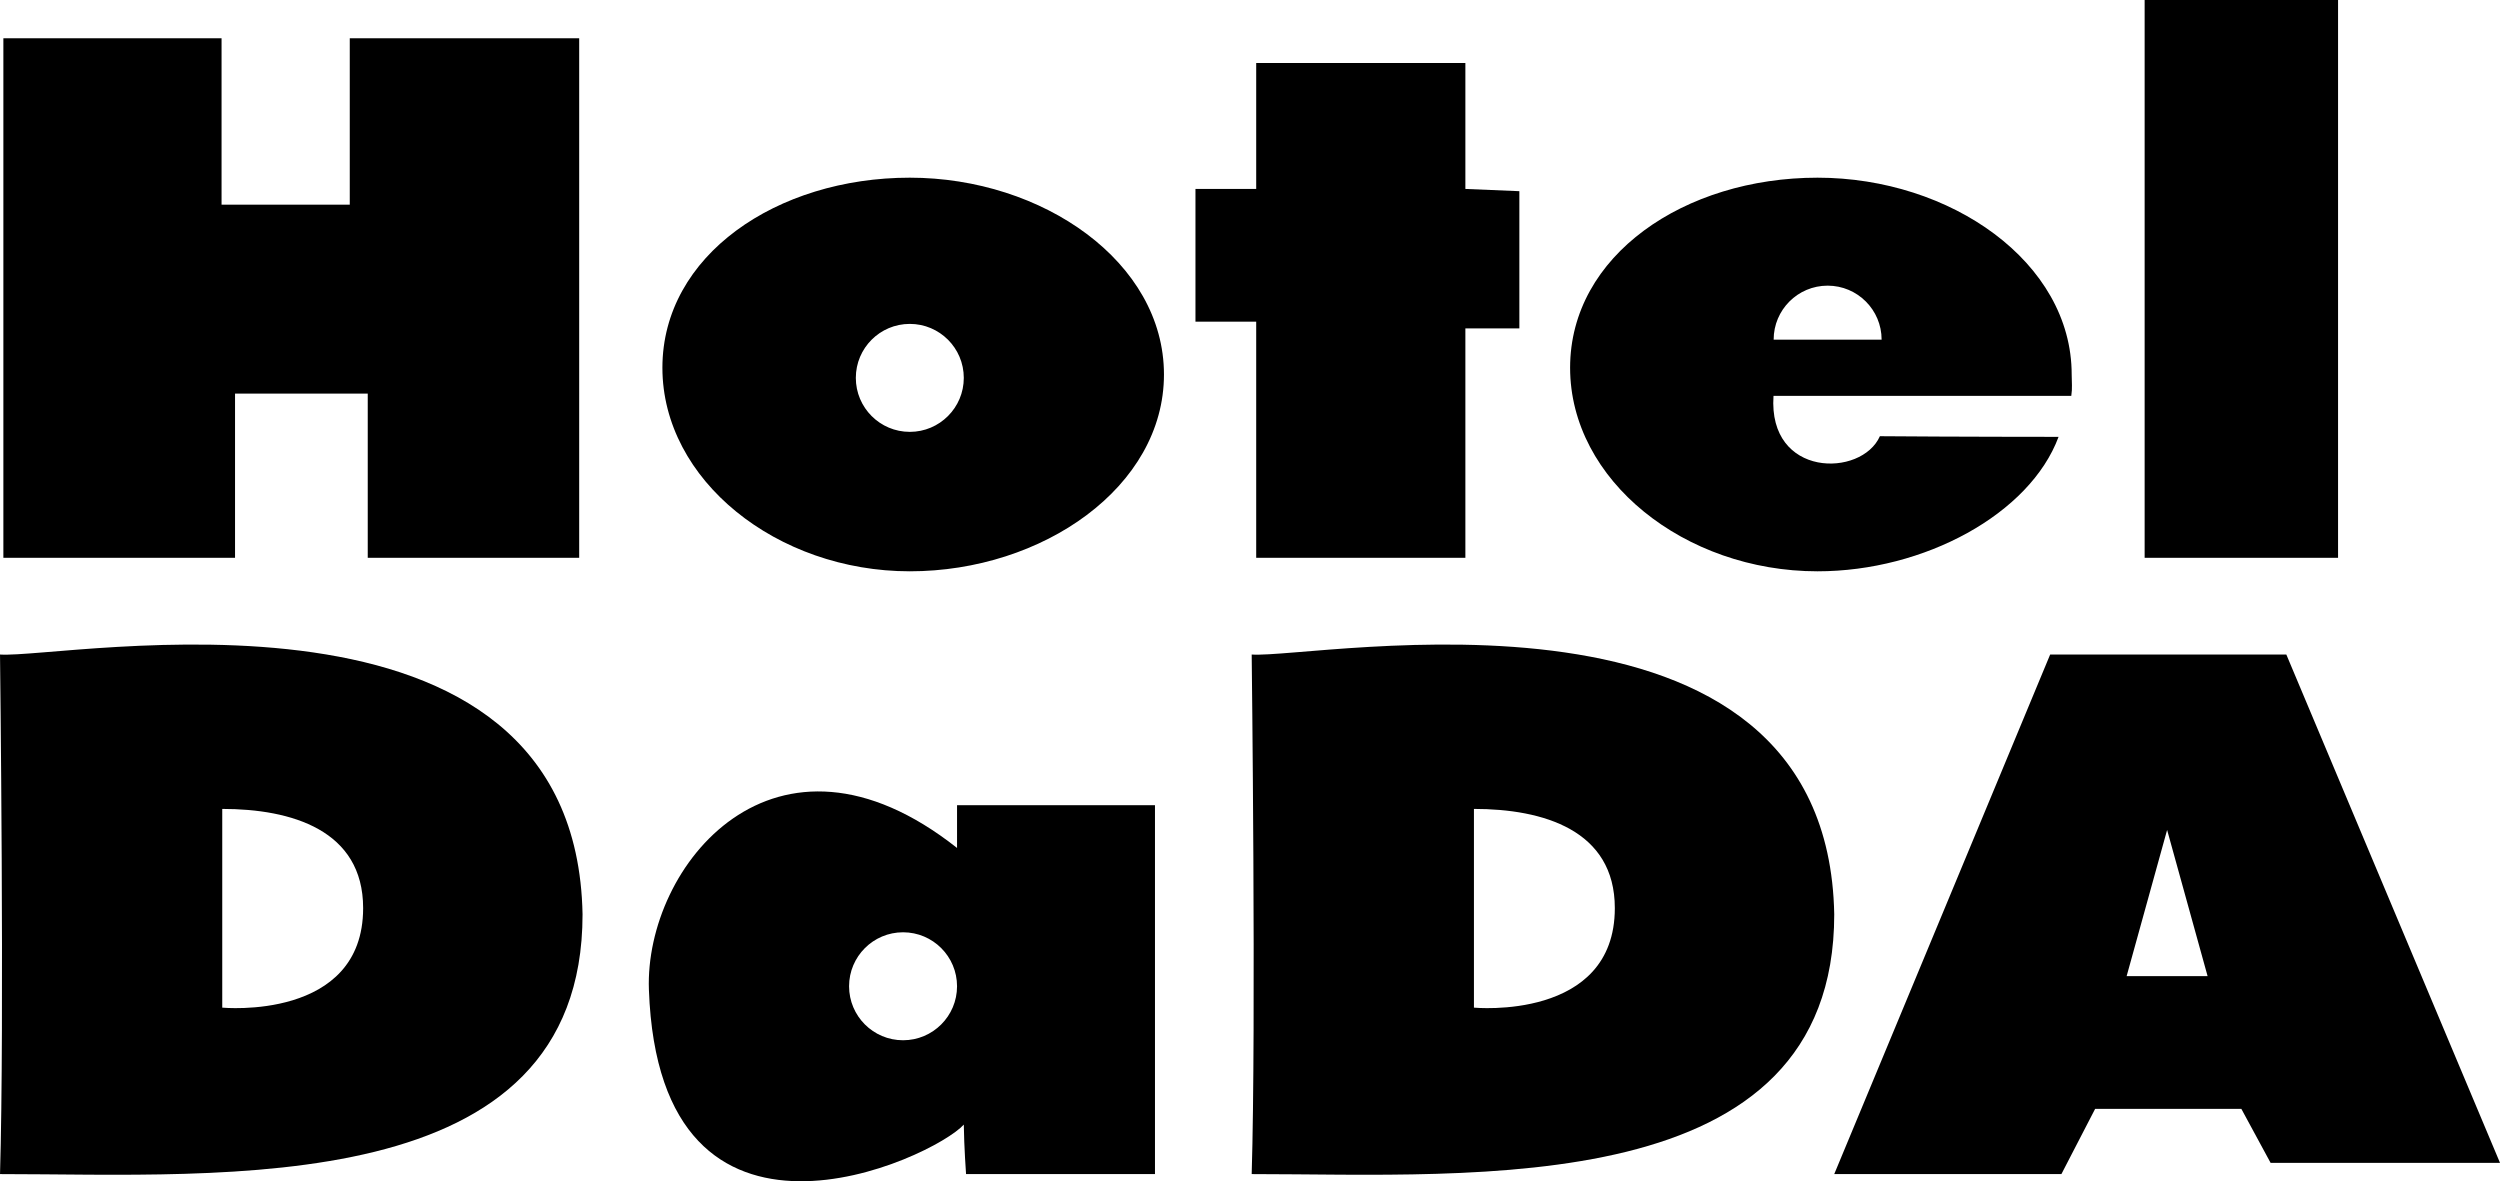 <?xml version="1.0" encoding="UTF-8" standalone="no"?>
<!-- Created with Inkscape (http://www.inkscape.org/) -->

<svg
   width="158.514mm"
   height="74.899mm"
   viewBox="0 0 158.514 74.899"
   version="1.1"
   id="svg8"
   inkscape:version="1.3.2 (1:1.3.2+202311252150+091e20ef0f)"
   sodipodi:docname="logo-hoteldada.svg"
   xml:space="preserve"
   xmlns:inkscape="http://www.inkscape.org/namespaces/inkscape"
   xmlns:sodipodi="http://sodipodi.sourceforge.net/DTD/sodipodi-0.dtd"
   xmlns="http://www.w3.org/2000/svg"
   xmlns:svg="http://www.w3.org/2000/svg"
   xmlns:rdf="http://www.w3.org/1999/02/22-rdf-syntax-ns#"
   xmlns:cc="http://creativecommons.org/ns#"
   xmlns:dc="http://purl.org/dc/elements/1.1/"><defs
     id="defs2"><clipPath
       clipPathUnits="userSpaceOnUse"
       id="clipPath88"><path
         d="M 0,595.276 H 841.89 V 0 H 0 Z"
         transform="translate(-605.417,-400.927)"
         id="path88" /></clipPath><clipPath
       clipPathUnits="userSpaceOnUse"
       id="clipPath86"><path
         d="M 0,595.276 H 841.89 V 0 H 0 Z"
         transform="translate(-128.201,-265.965)"
         id="path86" /></clipPath><clipPath
       clipPathUnits="userSpaceOnUse"
       id="clipPath84"><path
         d="M 0,595.276 H 841.89 V 0 H 0 Z"
         transform="translate(-488.174,-265.965)"
         id="path84" /></clipPath><clipPath
       clipPathUnits="userSpaceOnUse"
       id="clipPath82"><path
         d="M 0,595.276 H 841.89 V 0 H 0 Z"
         transform="translate(-323.996,-230.486)"
         id="path82" /></clipPath><clipPath
       clipPathUnits="userSpaceOnUse"
       id="clipPath80"><path
         d="M 0,595.276 H 841.89 V 0 H 0 Z"
         transform="translate(-325.936,-405.454)"
         id="path80" /></clipPath><clipPath
       clipPathUnits="userSpaceOnUse"
       id="clipPath78"><path
         d="M 0,595.276 H 841.89 V 0 H 0 Z"
         transform="translate(-675.88,-217.872)"
         id="path78" /></clipPath><clipPath
       clipPathUnits="userSpaceOnUse"
       id="clipPath76"><path
         d="M 0,595.276 H 841.89 V 0 H 0 Z"
         id="path76" /></clipPath><clipPath
       clipPathUnits="userSpaceOnUse"
       id="clipPath74"><path
         d="M 0,595.276 H 841.89 V 0 H 0 Z"
         transform="translate(-485.71,-444.265)"
         id="path74" /></clipPath><clipPath
       clipPathUnits="userSpaceOnUse"
       id="clipPath72"><path
         d="M 0,595.276 H 841.89 V 0 H 0 Z"
         transform="translate(-65.256,-487.604)"
         id="path72" /></clipPath><clipPath
       clipPathUnits="userSpaceOnUse"
       id="clipPath70"><path
         d="M 0,595.276 H 841.89 V 0 H 0 Z"
         id="path70" /></clipPath><clipPath
       clipPathUnits="userSpaceOnUse"
       id="clipPath68"><path
         d="M 0,595.276 H 841.89 V 0 H 0 Z"
         transform="translate(-764.415,-110.618)"
         id="path68" /></clipPath><clipPath
       clipPathUnits="userSpaceOnUse"
       id="clipPath66"><path
         d="M 0,595.276 H 841.89 V 0 H 0 Z"
         transform="translate(-753.302,-110.072)"
         id="path66" /></clipPath><clipPath
       clipPathUnits="userSpaceOnUse"
       id="clipPath64"><path
         d="M 0,595.276 H 841.89 V 0 H 0 Z"
         transform="translate(-725.7,-96.17)"
         id="path64" /></clipPath><clipPath
       clipPathUnits="userSpaceOnUse"
       id="clipPath62"><path
         d="M 0,595.276 H 841.89 V 0 H 0 Z"
         transform="translate(-708.494,-107.384)"
         id="path62" /></clipPath><clipPath
       clipPathUnits="userSpaceOnUse"
       id="clipPath60"><path
         d="M 0,595.276 H 841.89 V 0 H 0 Z"
         transform="translate(-675.642,-96.17)"
         id="path60" /></clipPath><clipPath
       clipPathUnits="userSpaceOnUse"
       id="clipPath58"><path
         d="M 0,595.276 H 841.89 V 0 H 0 Z"
         id="path58" /></clipPath><clipPath
       clipPathUnits="userSpaceOnUse"
       id="clipPath56"><path
         d="M 0,595.276 H 841.89 V 0 H 0 Z"
         transform="translate(-651.79,-96.17)"
         id="path56" /></clipPath><clipPath
       clipPathUnits="userSpaceOnUse"
       id="clipPath54"><path
         d="M 0,595.276 H 841.89 V 0 H 0 Z"
         transform="translate(-634.761,-107.384)"
         id="path54" /></clipPath><clipPath
       clipPathUnits="userSpaceOnUse"
       id="clipPath52"><path
         d="M 0,595.276 H 841.89 V 0 H 0 Z"
         transform="translate(-617.847,-110.618)"
         id="path52" /></clipPath><clipPath
       clipPathUnits="userSpaceOnUse"
       id="clipPath50"><path
         d="M 0,595.276 H 841.89 V 0 H 0 Z"
         transform="translate(-585.792,-96.17)"
         id="path50" /></clipPath><clipPath
       clipPathUnits="userSpaceOnUse"
       id="clipPath48"><path
         d="M 0,595.276 H 841.89 V 0 H 0 Z"
         transform="translate(-570.648,-107.384)"
         id="path48" /></clipPath><clipPath
       clipPathUnits="userSpaceOnUse"
       id="clipPath46"><path
         d="M 0,595.276 H 841.89 V 0 H 0 Z"
         transform="translate(-541.58,-110.618)"
         id="path46" /></clipPath><clipPath
       clipPathUnits="userSpaceOnUse"
       id="clipPath44"><path
         d="M 0,595.276 H 841.89 V 0 H 0 Z"
         transform="translate(-529.005,-124.419)"
         id="path44" /></clipPath><clipPath
       clipPathUnits="userSpaceOnUse"
       id="clipPath42"><path
         d="M 0,595.276 H 841.89 V 0 H 0 Z"
         transform="translate(-519.369,-111.206)"
         id="path42" /></clipPath><clipPath
       clipPathUnits="userSpaceOnUse"
       id="clipPath40"><path
         d="M 0,595.276 H 841.89 V 0 H 0 Z"
         transform="translate(-492.102,-107.384)"
         id="path40" /></clipPath><clipPath
       clipPathUnits="userSpaceOnUse"
       id="clipPath38"><path
         d="M 0,595.276 H 841.89 V 0 H 0 Z"
         transform="translate(-470.754,-100.853)"
         id="path38" /></clipPath><clipPath
       clipPathUnits="userSpaceOnUse"
       id="clipPath36"><path
         d="M 0,595.276 H 841.89 V 0 H 0 Z"
         transform="translate(-452.572,-110.618)"
         id="path36" /></clipPath><clipPath
       clipPathUnits="userSpaceOnUse"
       id="clipPath34"><path
         d="M 0,595.276 H 841.89 V 0 H 0 Z"
         transform="translate(-410.03,-86.622)"
         id="path34" /></clipPath><clipPath
       clipPathUnits="userSpaceOnUse"
       id="clipPath32"><path
         d="M 0,595.276 H 841.89 V 0 H 0 Z"
         transform="translate(-382.912,-100.853)"
         id="path32" /></clipPath><clipPath
       clipPathUnits="userSpaceOnUse"
       id="clipPath30"><path
         d="M 0,595.276 H 841.89 V 0 H 0 Z"
         transform="translate(-361.03,-107.384)"
         id="path30" /></clipPath><clipPath
       clipPathUnits="userSpaceOnUse"
       id="clipPath28"><path
         d="M 0,595.276 H 841.89 V 0 H 0 Z"
         transform="translate(-343.609,-96.17)"
         id="path28" /></clipPath><clipPath
       clipPathUnits="userSpaceOnUse"
       id="clipPath26"><path
         d="M 0,595.276 H 841.89 V 0 H 0 Z"
         transform="translate(-329.162,-95.957)"
         id="path26" /></clipPath><clipPath
       clipPathUnits="userSpaceOnUse"
       id="clipPath24"><path
         d="M 0,595.276 H 841.89 V 0 H 0 Z"
         transform="translate(-311.807,-100.853)"
         id="path24" /></clipPath><clipPath
       clipPathUnits="userSpaceOnUse"
       id="clipPath22"><path
         d="M 0,595.276 H 841.89 V 0 H 0 Z"
         transform="translate(-302.651,-113.054)"
         id="path22" /></clipPath><clipPath
       clipPathUnits="userSpaceOnUse"
       id="clipPath20"><path
         d="M 0,595.276 H 841.89 V 0 H 0 Z"
         transform="translate(-260.362,-107.384)"
         id="path20" /></clipPath><clipPath
       clipPathUnits="userSpaceOnUse"
       id="clipPath18"><path
         d="M 0,595.276 H 841.89 V 0 H 0 Z"
         transform="translate(-253.8,-110.072)"
         id="path18" /></clipPath><clipPath
       clipPathUnits="userSpaceOnUse"
       id="clipPath16"><path
         d="M 0,595.276 H 841.89 V 0 H 0 Z"
         transform="translate(-230.967,-96.17)"
         id="path16" /></clipPath><clipPath
       clipPathUnits="userSpaceOnUse"
       id="clipPath14"><path
         d="M 0,595.276 H 841.89 V 0 H 0 Z"
         transform="translate(-218.523,-110.618)"
         id="path14" /></clipPath><clipPath
       clipPathUnits="userSpaceOnUse"
       id="clipPath12"><path
         d="M 0,595.276 H 841.89 V 0 H 0 Z"
         transform="translate(-181.737,-107.384)"
         id="path12" /></clipPath><clipPath
       clipPathUnits="userSpaceOnUse"
       id="clipPath10"><path
         d="M 0,595.276 H 841.89 V 0 H 0 Z"
         transform="translate(-163.592,-110.618)"
         id="path10" /></clipPath><clipPath
       clipPathUnits="userSpaceOnUse"
       id="clipPath8"><path
         d="M 0,595.276 H 841.89 V 0 H 0 Z"
         transform="translate(-127.088,-107.384)"
         id="path8-3" /></clipPath><clipPath
       clipPathUnits="userSpaceOnUse"
       id="clipPath6"><path
         d="M 0,595.276 H 841.89 V 0 H 0 Z"
         transform="translate(-118.688,-111.206)"
         id="path6-6" /></clipPath><clipPath
       clipPathUnits="userSpaceOnUse"
       id="clipPath4"><path
         d="M 0,595.276 H 841.89 V 0 H 0 Z"
         transform="translate(-94.168,-110.618)"
         id="path4-7" /></clipPath><clipPath
       clipPathUnits="userSpaceOnUse"
       id="clipPath2"><path
         d="M 0,595.276 H 841.89 V 0 H 0 Z"
         transform="translate(-72.076,-110.618)"
         id="path2-5" /></clipPath></defs><sodipodi:namedview
     id="base"
     pagecolor="#d2d2d2"
     bordercolor="#666666"
     borderopacity="1.0"
     inkscape:pageopacity="0"
     inkscape:pageshadow="2"
     inkscape:zoom="0.39375"
     inkscape:cx="-81.051971"
     inkscape:cy="558.86667"
     inkscape:document-units="mm"
     inkscape:current-layer="layer1"
     showgrid="false"
     inkscape:window-width="1366"
     inkscape:window-height="741"
     inkscape:window-x="0"
     inkscape:window-y="0"
     inkscape:window-maximized="1"
     inkscape:showpageshadow="2"
     inkscape:pagecheckerboard="0"
     inkscape:deskcolor="#d1d1d1" /><g
     inkscape:label="Capa 1"
     inkscape:groupmode="layer"
     id="layer1"
     transform="translate(488.508,-77.229)"><path
       id="path71"
       d="m -488.294,79.654 h 13.834 v 10.553 h 8.129 V 79.654 h 14.547 V 112.597 H -465.191 v -10.411 h -8.414 v 10.411 h -14.689 z"
       style="fill:#000000;fill-opacity:1;fill-rule:nonzero;stroke:none;stroke-width:0.22"
       clip-path="none" /><path
       id="path73"
       d="m -395.595,89.209 v -7.986 h -13.263 v 7.986 h -3.851 v 8.414 h 3.851 v 14.974 h 13.263 V 98.051 h 3.423 V 89.351 Z"
       style="fill:#000000;fill-opacity:1;fill-rule:nonzero;stroke:none;stroke-width:0.22"
       clip-path="none" /><path
       id="path75"
       d="m -340.262,112.597 h -12.264 V 77.229 h 12.264 z"
       style="fill:#000000;fill-opacity:1;fill-rule:nonzero;stroke:none;stroke-width:0.22"
       clip-path="none" /><path
       id="path77"
       d="m -353.668,139.122 h 5.134 l -2.567,-9.27 z m -18.539,12.55 13.691,-32.943 h 14.974 l 13.548,32.23 h -14.546 l -1.854,-3.423 h -9.27 l -2.139,4.136 z"
       style="fill:#000000;fill-opacity:1;fill-rule:nonzero;stroke:none;stroke-width:0.22"
       clip-path="none" /><path
       id="path79"
       d="m -430.821,97.766 c -1.89,0 -3.423,1.532 -3.423,3.423 0,1.89 1.532,3.423 3.423,3.423 1.89,0 3.423,-1.533 3.423,-3.423 0,-1.89 -1.532,-3.423 -3.423,-3.423 m 16.115,3.208 c 0,7.128 -7.688,12.479 -16.115,12.479 -8.427,0 -15.687,-5.779 -15.687,-12.907 0,-7.128 7.26,-12.051 15.687,-12.051 8.428,0 16.115,5.351 16.115,12.479"
       style="fill:#000000;fill-opacity:1;fill-rule:nonzero;stroke:none;stroke-width:0.22"
       clip-path="none" /><path
       id="path81"
       d="m -431.249,136.341 c -1.89,0 -3.423,1.533 -3.423,3.423 0,1.89 1.532,3.423 3.423,3.423 1.89,0 3.423,-1.533 3.423,-3.423 0,-1.89 -1.532,-3.423 -3.423,-3.423 m 3.423,-8.057 h 12.55 v 23.388 h -11.979 c 0,0 -0.125,-1.708 -0.143,-3.137 -1.925,2.139 -19.298,10.291 -19.966,-8.557 -0.278,-7.839 7.986,-18.112 19.538,-8.984 z"
       style="fill:#000000;fill-opacity:1;fill-rule:nonzero;stroke:none;stroke-width:0.22"
       clip-path="none" /><path
       id="path83"
       d="m -395.052,128.519 v 12.6 c 0,0 8.933,0.856 8.933,-6.31 6.2e-4,-4.956 -4.556,-6.29 -8.933,-6.29 m 22.845,6.682 c 0,18.183 -22.818,16.472 -36.937,16.472 0.285,-9.412 0,-32.943 0,-32.943 4.136,0.285 36.509,-6.132 36.937,16.472"
       style="fill:#000000;fill-opacity:1;fill-rule:nonzero;stroke:none;stroke-width:0.22"
       clip-path="none" /><path
       id="path85"
       d="m -474.416,128.519 v 12.6 c 0,0 8.933,0.856 8.933,-6.31 6.3e-4,-4.956 -4.556,-6.29 -8.933,-6.29 m 22.845,6.682 c 0,18.183 -22.818,16.472 -36.936,16.472 0.285,-9.412 0,-32.943 0,-32.943 4.136,0.285 36.509,-6.132 36.936,16.472"
       style="fill:#000000;fill-opacity:1;fill-rule:nonzero;stroke:none;stroke-width:0.22"
       clip-path="none" /><path
       id="path87"
       d="m -369.203,98.764 c 0,-1.89 -1.533,-3.423 -3.423,-3.423 -1.89,0 -3.423,1.532 -3.423,3.423 m -0.009,3.565 c -0.357,5.206 5.589,5.179 6.745,2.558 4.563,0.039 11.329,0.041 11.329,0.041 -1.816,4.888 -8.506,8.525 -15.283,8.525 -8.428,0 -15.688,-5.779 -15.688,-12.907 0,-7.128 7.26,-12.051 15.688,-12.051 8.427,0 16.115,5.351 16.115,12.479 0,0.507 0.051,0.867 -0.025,1.355 z"
       style="fill:#000000;fill-opacity:1;fill-rule:nonzero;stroke:none;stroke-width:0.22"
       clip-path="none" /></g></svg>

